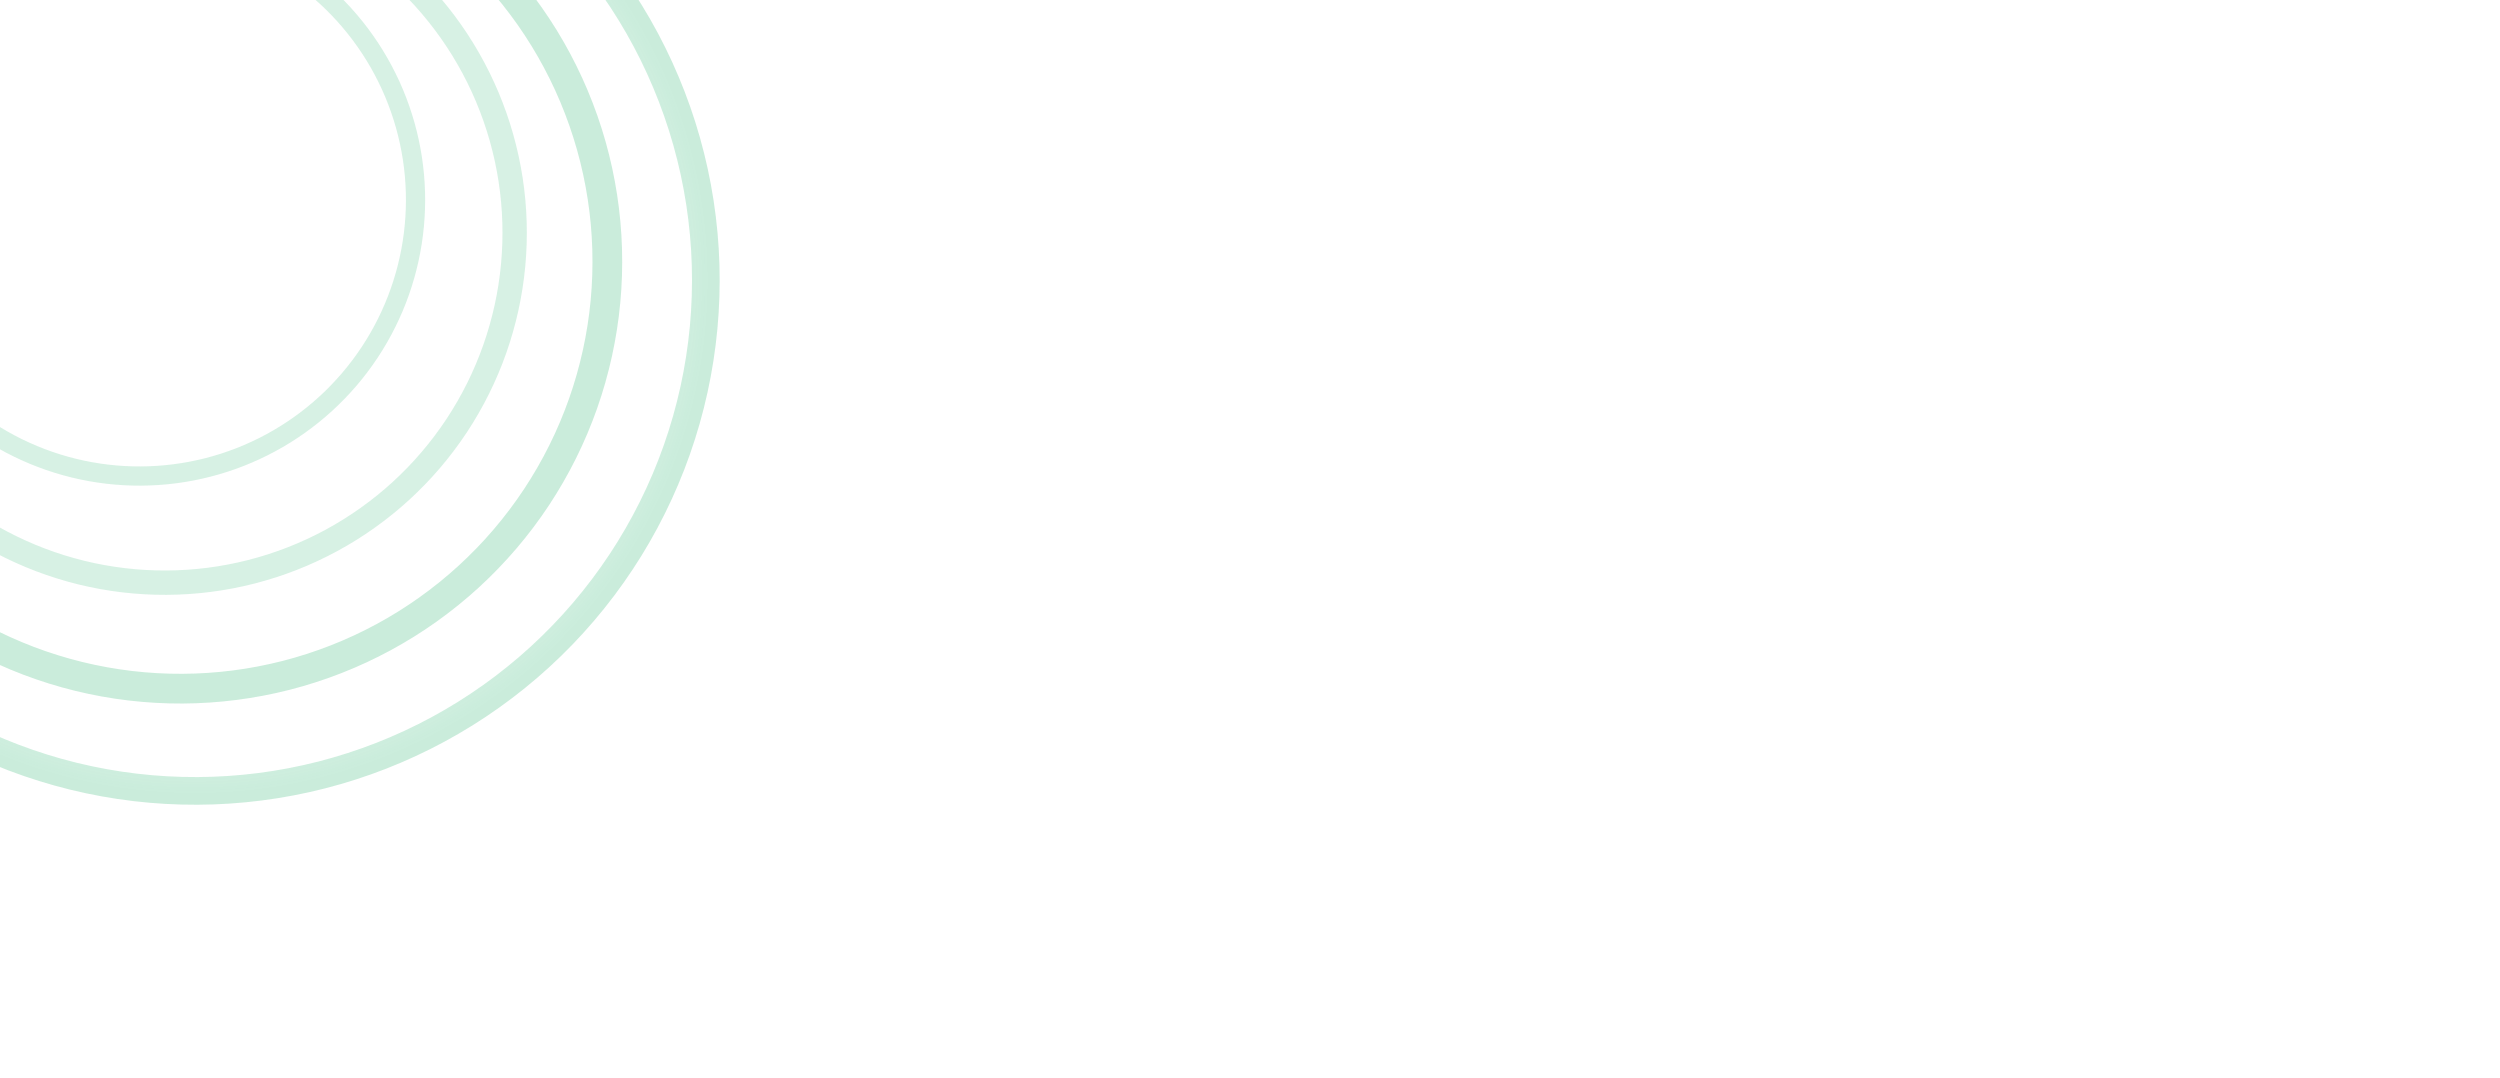 <svg width="1440" height="621" viewBox="0 0 1440 621" fill="none" xmlns="http://www.w3.org/2000/svg">
<g clip-path="url(#clip0_208_200)">
<path d="M-171.643 264.559C-154.672 311.264 -126.445 353.062 -89.461 386.252C-52.478 419.442 -7.88 442.999 40.383 454.836C88.645 466.673 139.081 466.425 187.225 454.113C235.368 441.802 279.732 417.807 316.387 384.255C353.042 350.703 380.857 308.628 397.367 261.759C413.878 214.889 418.575 164.671 411.041 115.553C403.508 66.435 383.978 19.932 354.18 -19.835C324.382 -59.602 285.236 -91.407 240.211 -112.432L233.467 -97.99C276.118 -78.074 313.199 -47.947 341.425 -10.277C369.651 27.392 388.151 71.442 395.287 117.969C402.423 164.497 397.974 212.066 382.335 256.463C366.695 300.861 340.347 340.716 305.626 372.498C270.904 404.281 228.88 427.01 183.276 438.672C137.672 450.334 89.896 450.569 44.179 439.356C-1.537 428.144 -43.783 405.829 -78.816 374.39C-113.849 342.951 -140.587 303.357 -156.663 259.116L-171.643 264.559Z" fill="url(#paint0_angular_208_200)"/>
<path d="M-135.35 237.639C-121.056 276.979 -97.28 312.186 -66.128 340.142C-34.977 368.098 2.588 387.94 43.24 397.91C83.891 407.881 126.374 407.671 166.925 397.302C207.477 386.932 244.845 366.721 275.719 338.46C306.594 310.199 330.022 274.759 343.929 235.281C357.836 195.802 361.792 153.504 355.447 112.131C349.102 70.759 332.651 31.59 307.552 -1.907C282.453 -35.403 249.481 -62.192 211.556 -79.901L204.312 -64.389C239.686 -47.871 270.441 -22.884 293.851 8.359C317.262 39.602 332.606 76.137 338.525 114.726C344.443 153.316 340.753 192.77 327.782 229.593C314.81 266.416 292.958 299.471 264.16 325.831C235.362 352.192 200.507 371.043 162.684 380.715C124.86 390.388 85.235 390.583 47.318 381.283C9.401 371.983 -25.638 353.476 -54.694 327.4C-83.75 301.325 -105.927 268.486 -119.26 231.793L-135.35 237.639Z" fill="url(#paint1_angular_208_200)"/>
<path d="M-101.173 205.289C-89.458 237.529 -69.973 266.382 -44.444 289.292C-18.914 312.203 11.871 328.464 45.186 336.635C78.501 344.806 113.317 344.635 146.55 336.136C179.783 327.638 210.407 311.075 235.71 287.914C261.013 264.753 280.213 235.709 291.61 203.356C303.007 171.002 306.249 136.337 301.049 102.431C295.849 68.525 282.367 36.425 261.798 8.974C241.229 -18.477 214.207 -40.431 183.126 -54.945L177.19 -42.232C206.18 -28.695 231.384 -8.217 250.57 17.387C269.755 42.992 282.33 72.933 287.181 104.558C292.031 136.183 289.007 168.517 278.377 198.694C267.746 228.872 249.837 255.962 226.237 277.564C202.636 299.167 174.072 314.617 143.074 322.543C112.077 330.47 79.603 330.63 48.529 323.009C17.454 315.387 -11.261 300.22 -35.073 278.85C-58.885 257.481 -77.059 230.568 -87.986 200.497L-101.173 205.289Z" fill="url(#paint2_angular_208_200)"/>
<path d="M-74.367 171.371C-65.124 196.808 -49.75 219.573 -29.607 237.649C-9.465 255.726 14.825 268.556 41.111 275.002C67.396 281.449 94.866 281.314 121.086 274.609C147.307 267.904 171.469 254.835 191.433 236.561C211.397 218.288 226.546 195.372 235.538 169.845C244.53 144.319 247.088 116.968 242.985 90.216C238.882 63.465 228.245 38.138 212.016 16.479C195.787 -5.18 174.467 -22.502 149.944 -33.953L145.261 -23.922C168.134 -13.242 188.02 2.915 203.157 23.117C218.295 43.319 228.216 66.942 232.043 91.894C235.87 116.847 233.484 142.358 225.097 166.167C216.709 189.977 202.579 211.351 183.959 228.396C165.338 245.44 142.801 257.63 118.344 263.884C93.887 270.138 68.265 270.264 43.748 264.251C19.23 258.238 -3.426 246.271 -22.213 229.41C-41.001 212.55 -55.341 191.316 -63.962 167.59L-74.367 171.371Z" fill="url(#paint3_angular_208_200)"/>
</g>
<defs>
<radialGradient id="paint0_angular_208_200" cx="0" cy="0" r="1" gradientUnits="userSpaceOnUse" gradientTransform="translate(112.361 161.361) rotate(28.258) scale(302.173)">
<stop offset="0.201" stop-color="#48BF84" stop-opacity="0.33"/>
<stop offset="0.272" stop-color="#48BF84" stop-opacity="0.33"/>
<stop offset="0.883" stop-color="#48BF84" stop-opacity="0.22"/>
<stop offset="0.979" stop-color="#48BF84" stop-opacity="0.29"/>
</radialGradient>
<radialGradient id="paint1_angular_208_200" cx="0" cy="0" r="1" gradientUnits="userSpaceOnUse" gradientTransform="translate(103.867 150.716) rotate(28.258) scale(254.521)">
<stop offset="0.201" stop-color="#48BF84" stop-opacity="0.31"/>
<stop offset="0.302" stop-color="#48BF84" stop-opacity="0.4"/>
<stop offset="0.863" stop-color="#48BF84" stop-opacity="0.31"/>
<stop offset="0.935" stop-color="#48BF84" stop-opacity="0.29"/>
</radialGradient>
<radialGradient id="paint2_angular_208_200" cx="0" cy="0" r="1" gradientUnits="userSpaceOnUse" gradientTransform="translate(94.873 134.052) rotate(28.258) scale(208.587)">
<stop offset="0.201" stop-color="#48BF84" stop-opacity="0.24"/>
<stop offset="0.302" stop-color="#48BF84" stop-opacity="0.26"/>
<stop offset="0.863" stop-color="#48BF84" stop-opacity="0.2"/>
<stop offset="0.935" stop-color="#48BF84" stop-opacity="0.22"/>
</radialGradient>
<radialGradient id="paint3_angular_208_200" cx="0" cy="0" r="1" gradientUnits="userSpaceOnUse" gradientTransform="translate(80.313 115.165) rotate(28.258) scale(164.574)">
<stop offset="0.201" stop-color="#48BF84" stop-opacity="0.24"/>
<stop offset="0.302" stop-color="#48BF84" stop-opacity="0.26"/>
<stop offset="0.863" stop-color="#48BF84" stop-opacity="0.2"/>
<stop offset="0.935" stop-color="#48BF84" stop-opacity="0.22"/>
</radialGradient>
<clipPath id="clip0_208_200">
<rect width="1440" height="621" fill="white"/>
</clipPath>
</defs>
</svg>
